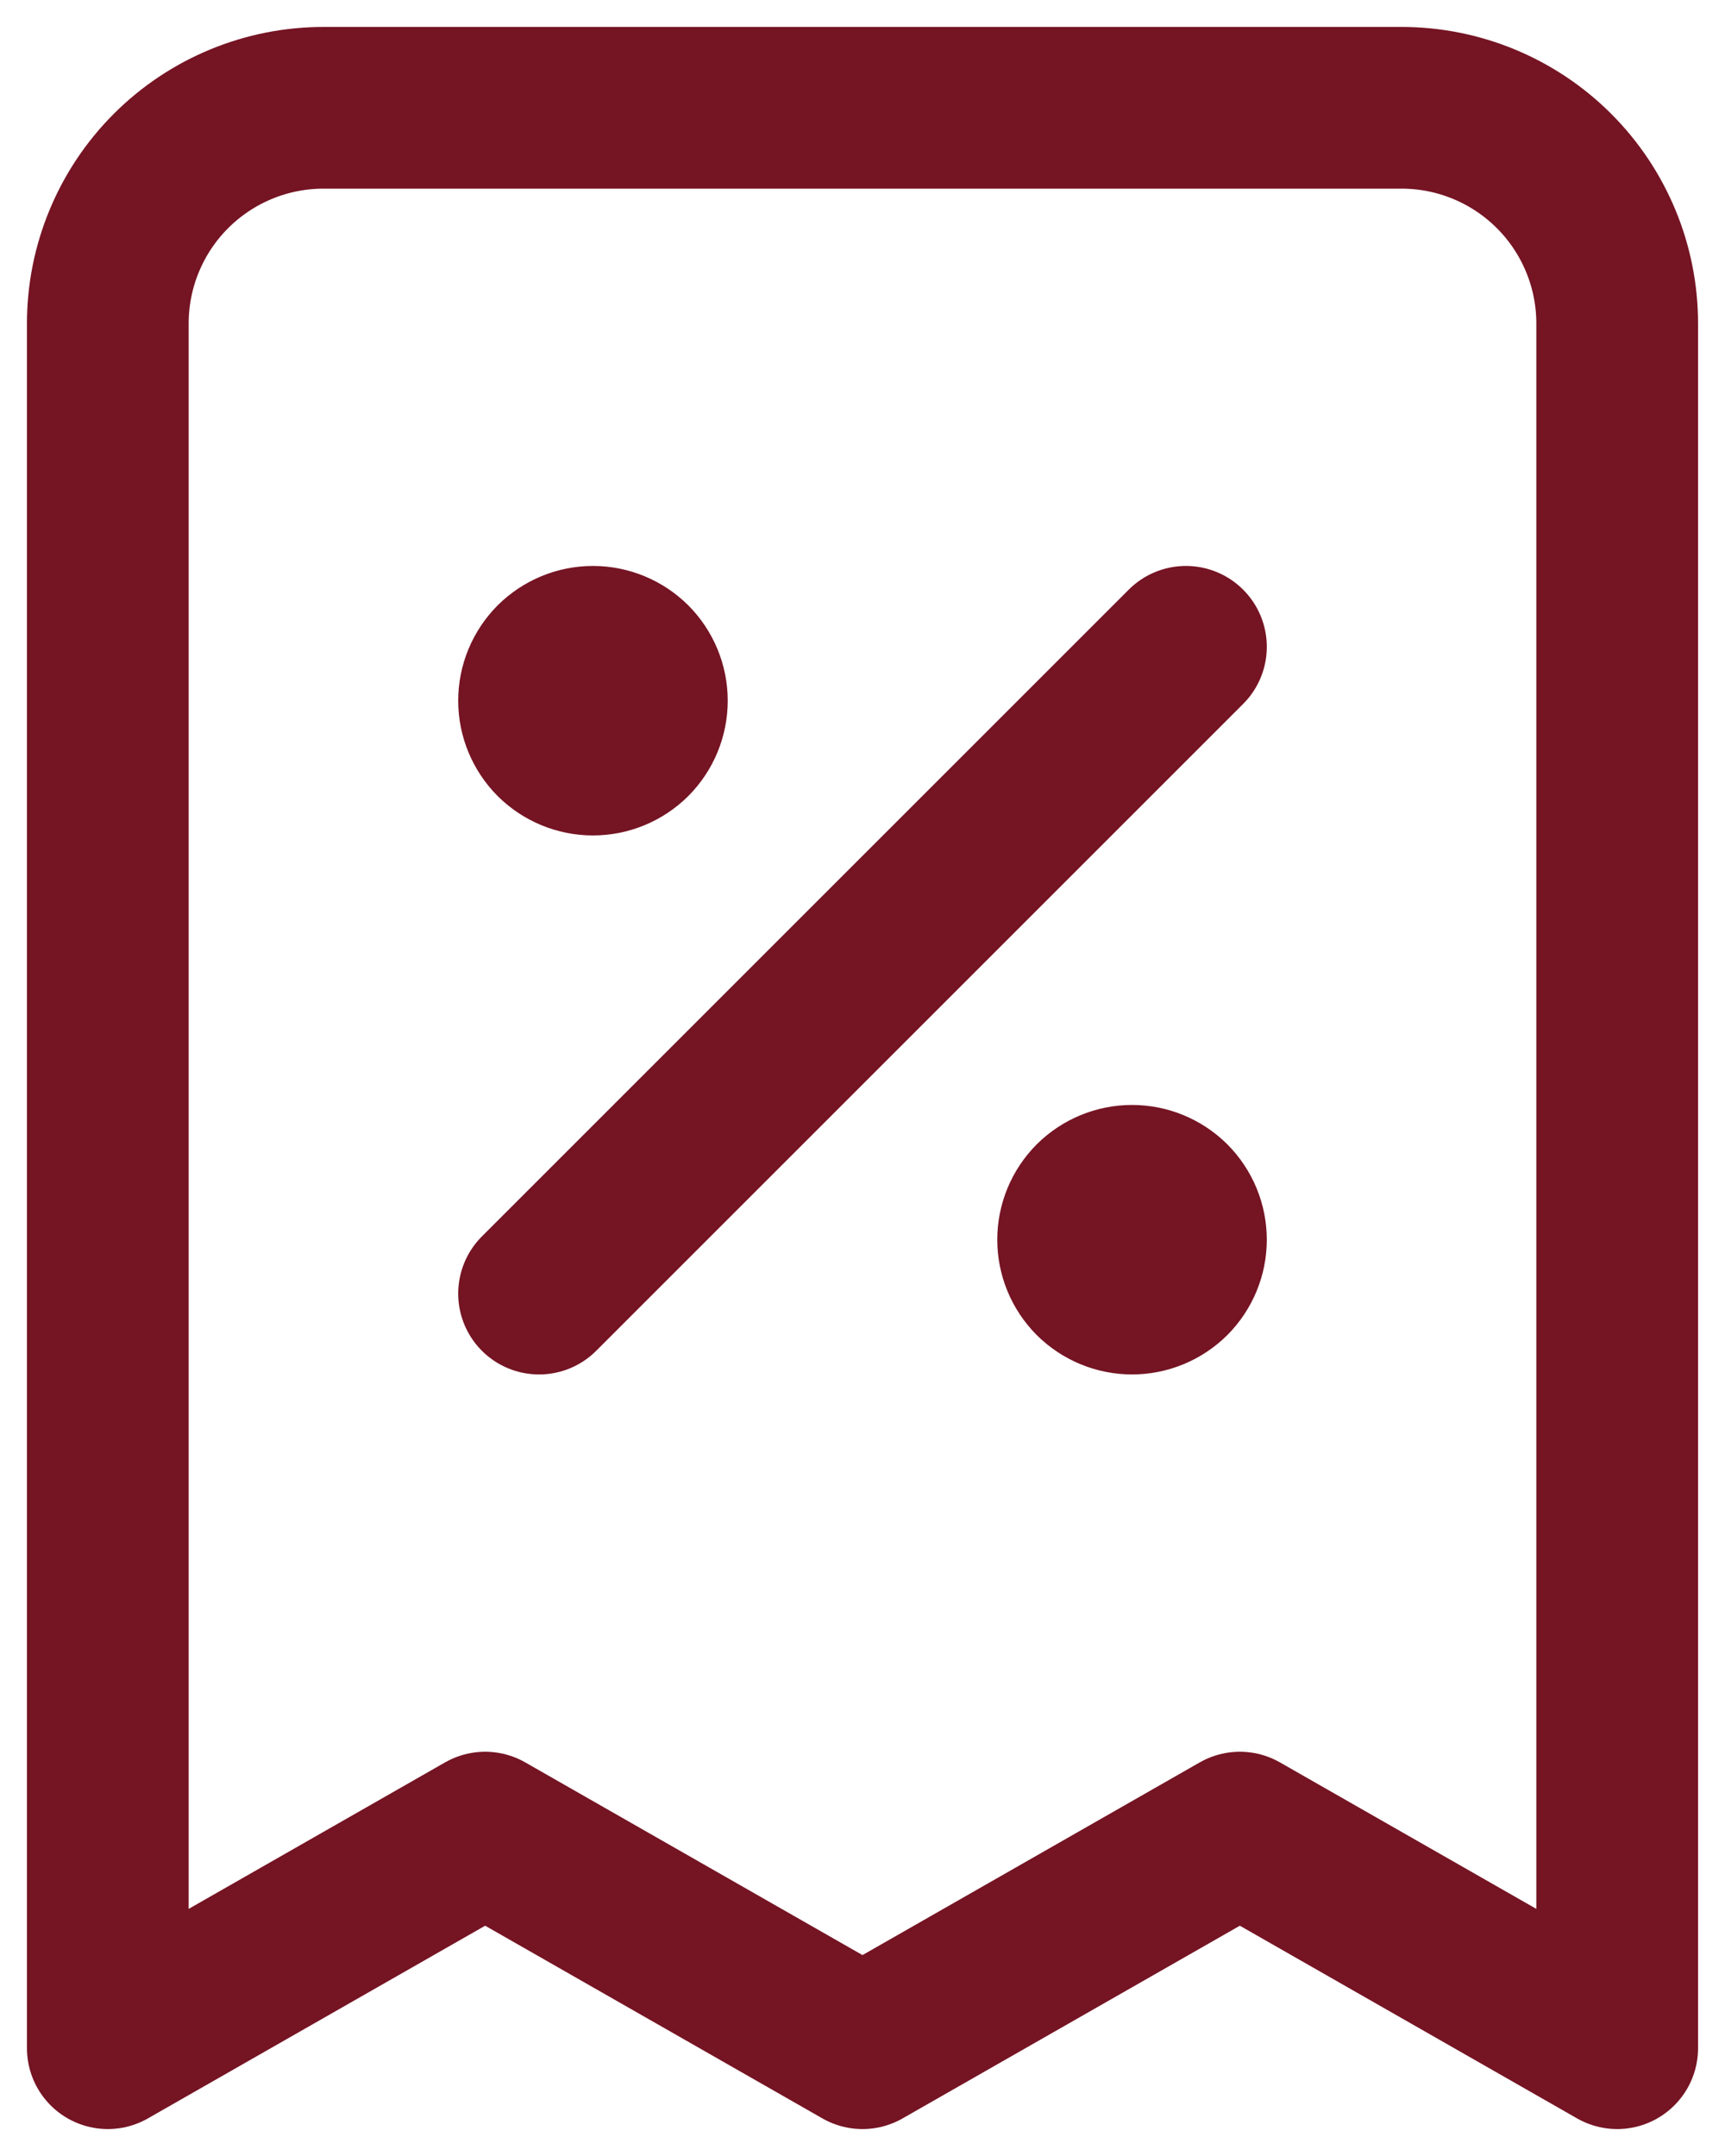 <svg width="16" height="20" viewBox="0 0 16 20" fill="none" xmlns="http://www.w3.org/2000/svg">
<path d="M5 12L11 6L5 12ZM5.5 6.5H5.51H5.5ZM10.5 11.5H10.51H10.5ZM15 19V3C15 2.47 14.789 1.961 14.414 1.586C14.039 1.211 13.53 1 13 1H3C2.47 1 1.961 1.211 1.586 1.586C1.211 1.961 1 2.47 1 3V19L4.5 17L8 19L11.5 17L15 19ZM6 6.5C6 6.633 5.947 6.76 5.854 6.854C5.76 6.947 5.633 7 5.5 7C5.367 7 5.24 6.947 5.146 6.854C5.053 6.76 5 6.633 5 6.5C5 6.367 5.053 6.24 5.146 6.146C5.24 6.053 5.367 6 5.5 6C5.633 6 5.76 6.053 5.854 6.146C5.947 6.24 6 6.367 6 6.5ZM11 11.5C11 11.633 10.947 11.76 10.854 11.854C10.76 11.947 10.633 12 10.5 12C10.367 12 10.24 11.947 10.146 11.854C10.053 11.76 10 11.633 10 11.5C10 11.367 10.053 11.24 10.146 11.146C10.24 11.053 10.367 11 10.5 11C10.633 11 10.76 11.053 10.854 11.146C10.947 11.24 11 11.367 11 11.5Z" stroke="#751423" stroke-width="1.5" stroke-linecap="round" stroke-linejoin="round"/>
</svg>

